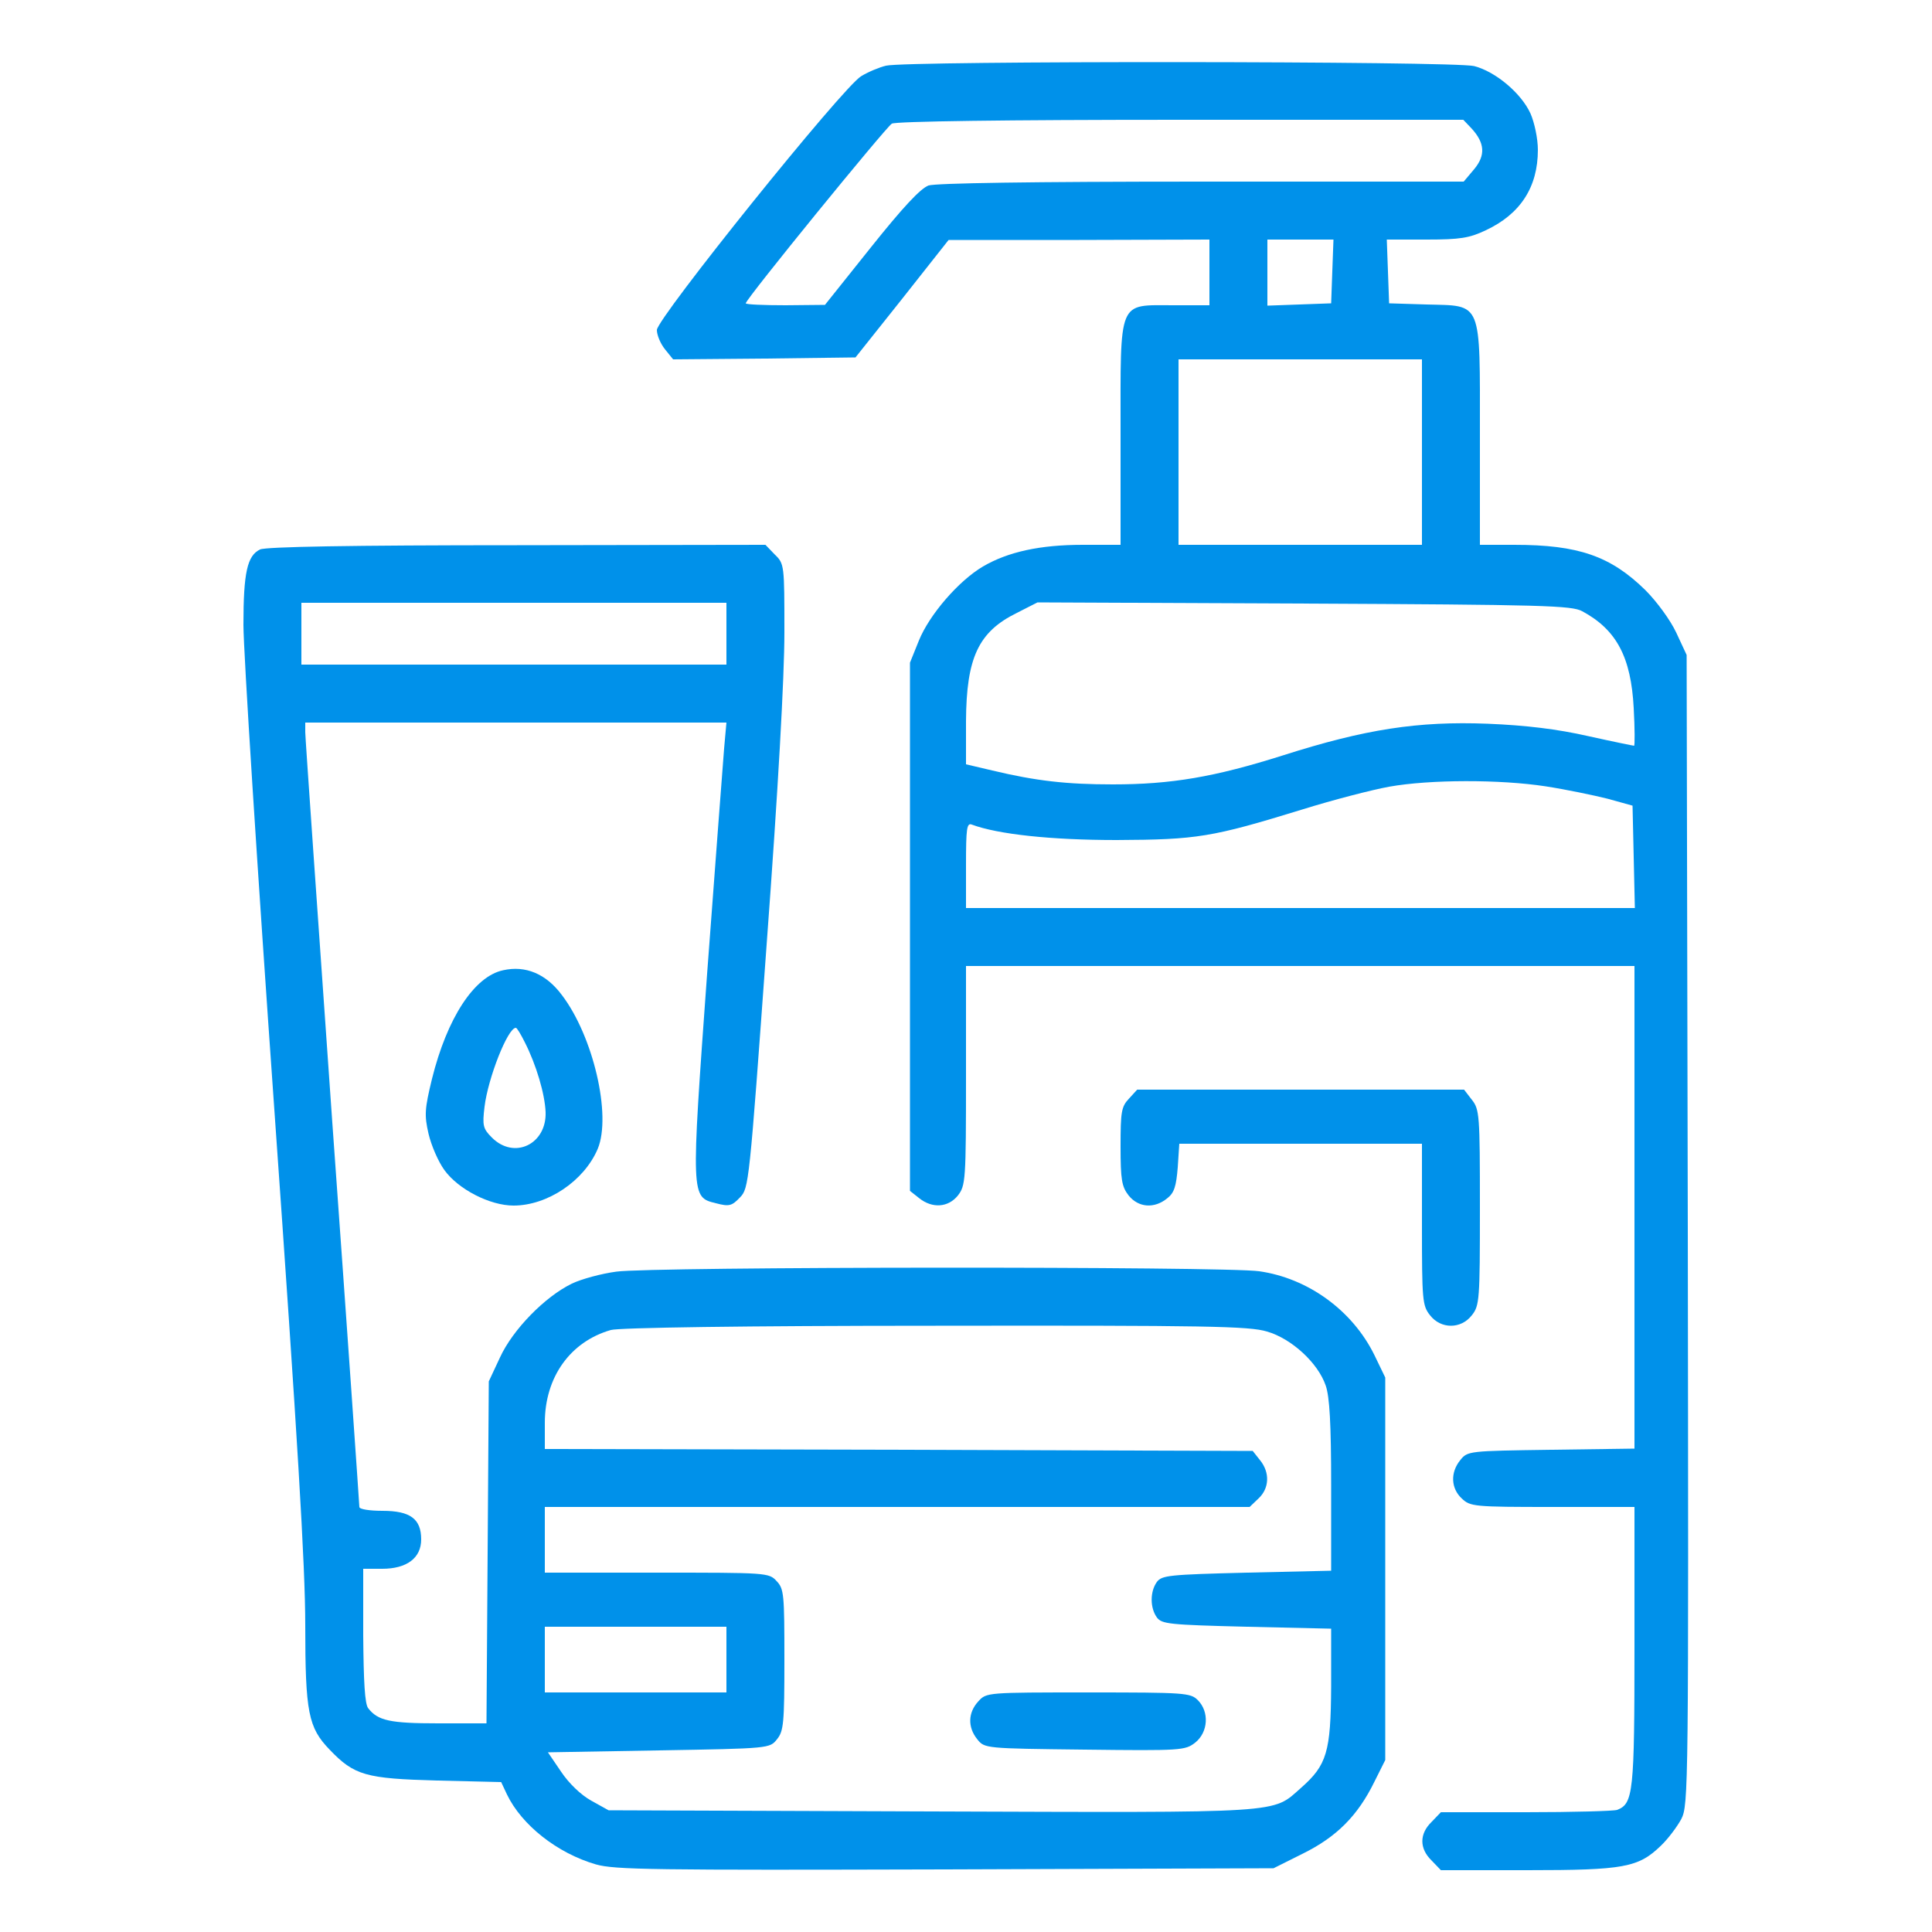 <svg version="1.0" xmlns="http://www.w3.org/2000/svg"
 width="500pt" height="500pt" viewBox="0 0 500 500"
 preserveAspectRatio="xMidYMid meet">

<g transform="translate(0,500) scale(0.1,-0.1)"
fill="#0091EA" stroke="none">
<path d="M2293 4830 c-17 -4 -46 -16 -64 -27 -46 -26 -529 -627 -529 -657 0
-13 9 -35 21 -50 l21 -26 236 2 236 3 121 152 120 152 338 0 337 1 0 -85 0
-85 -93 0 c-145 0 -137 19 -137 -333 l0 -287 -98 0 c-110 0 -193 -18 -258 -56
-63 -37 -139 -125 -166 -192 l-23 -57 0 -683 0 -684 24 -19 c34 -27 75 -24
100 7 20 26 21 39 21 310 l0 284 865 0 865 0 0 -624 0 -625 -216 -3 c-213 -3
-216 -3 -235 -27 -26 -32 -24 -73 4 -99 22 -21 31 -22 235 -22 l212 0 0 -360
c0 -379 -3 -408 -45 -424 -9 -3 -115 -6 -236 -6 l-220 0 -24 -25 c-32 -31 -32
-69 0 -100 l24 -25 224 0 c250 0 287 7 345 63 19 18 42 49 53 69 19 37 19 74
17 1525 l-3 1488 -27 58 c-15 32 -50 80 -80 110 -90 88 -173 117 -339 117
l-89 0 0 284 c0 352 7 334 -138 338 l-97 3 -3 83 -3 82 103 0 c87 0 111 4 153
24 90 42 135 112 135 208 0 30 -9 71 -19 94 -24 53 -91 109 -146 123 -50 13
-1469 14 -1522 1z m1515 -162 c35 -38 37 -70 7 -106 l-27 -32 -677 0 c-445 0
-688 -4 -708 -10 -21 -8 -66 -56 -149 -160 l-119 -149 -102 -1 c-57 0 -103 2
-103 5 0 11 362 455 378 465 11 6 291 10 748 10 l731 0 21 -22z m-360 -370
l-3 -83 -82 -3 -83 -3 0 86 0 85 85 0 86 0 -3 -82z m232 -468 l0 -240 -315 0
-315 0 0 240 0 240 315 0 315 0 0 -240z m415 -412 c89 -48 126 -119 133 -250
3 -54 3 -98 1 -98 -2 0 -56 11 -119 25 -79 18 -161 28 -260 32 -180 7 -317
-14 -530 -82 -177 -56 -289 -75 -440 -75 -120 0 -199 9 -312 36 l-68 16 0 112
c1 164 32 231 132 280 l53 27 690 -3 c620 -3 693 -5 720 -20z m-95 -453 c52
-8 124 -23 160 -32 l65 -18 3 -133 3 -132 -866 0 -865 0 0 111 c0 95 2 110 15
105 67 -25 204 -40 375 -40 208 1 246 7 480 79 80 25 181 51 225 59 106 19
288 19 405 1z"/>
<path d="M673 3578 c-33 -16 -43 -59 -43 -195 0 -68 36 -633 80 -1255 60 -849
80 -1182 80 -1334 0 -226 8 -265 63 -322 64 -67 94 -75 278 -80 l166 -4 15
-32 c38 -79 130 -152 230 -181 49 -14 148 -15 905 -13 l849 3 76 38 c87 43
142 98 185 186 l28 56 0 495 0 495 -28 58 c-57 116 -172 199 -298 217 -88 13
-1575 12 -1664 -1 -38 -5 -90 -19 -115 -31 -70 -34 -153 -119 -186 -191 l-29
-62 -3 -443 -3 -442 -125 0 c-125 0 -156 7 -181 39 -9 11 -12 69 -13 189 l0
172 49 0 c64 0 101 28 101 76 0 53 -28 74 -100 74 -33 0 -60 4 -60 10 0 5 -31
453 -70 995 -38 542 -70 996 -70 1010 l0 25 545 0 545 0 -6 -67 c-3 -38 -23
-300 -44 -583 -42 -581 -42 -578 23 -594 34 -9 41 -7 62 15 23 24 24 32 69
654 30 404 46 694 46 808 0 175 0 178 -25 202 l-24 25 -643 -1 c-432 0 -650
-4 -665 -11z m1207 -218 l0 -80 -550 0 -550 0 0 80 0 80 550 0 550 0 0 -80z
m1399 -1806 c63 -18 132 -81 152 -140 10 -29 14 -98 14 -259 l0 -220 -218 -5
c-202 -5 -220 -7 -233 -24 -18 -25 -18 -67 0 -92 13 -17 31 -19 233 -24 l218
-5 0 -150 c-1 -169 -11 -203 -78 -262 -76 -67 -34 -64 -957 -61 l-835 3 -45
25 c-27 15 -58 45 -78 75 l-34 50 287 5 c287 5 287 5 306 29 17 21 19 41 19
205 0 170 -1 184 -20 204 -20 22 -25 22 -310 22 l-290 0 0 85 0 85 912 0 912
0 23 22 c28 26 30 67 4 99 l-19 24 -916 3 -916 2 0 68 c0 118 66 210 171 240
21 6 344 11 840 11 704 1 812 -1 858 -15z m-1399 -849 l0 -85 -235 0 -235 0 0
85 0 85 235 0 235 0 0 -85z"/>
<path d="M2532 597 c-27 -29 -28 -67 -3 -98 19 -24 20 -24 278 -27 251 -3 260
-2 286 18 34 27 37 80 7 110 -19 19 -33 20 -283 20 -263 0 -264 0 -285 -23z"/>
<path d="M1302 2489 c-75 -16 -145 -124 -184 -281 -19 -78 -20 -94 -9 -142 7
-30 25 -72 41 -94 36 -50 118 -92 179 -92 88 0 183 64 218 147 36 87 -12 292
-93 398 -41 55 -94 77 -152 64z m56 -186 c30 -59 52 -134 54 -181 3 -83 -81
-124 -139 -66 -23 23 -25 31 -19 80 9 74 60 204 81 204 3 0 13 -17 23 -37z"/>
<path d="M2922 2157 c-20 -21 -22 -34 -22 -124 0 -86 3 -104 21 -127 25 -31
66 -35 100 -7 18 14 23 31 27 80 l4 61 314 0 314 0 0 -209 c0 -196 1 -210 21
-235 28 -36 80 -36 108 0 20 25 21 39 21 279 0 240 -1 254 -21 279 l-20 26
-423 0 -423 0 -21 -23z"/>
</g>
</svg>
